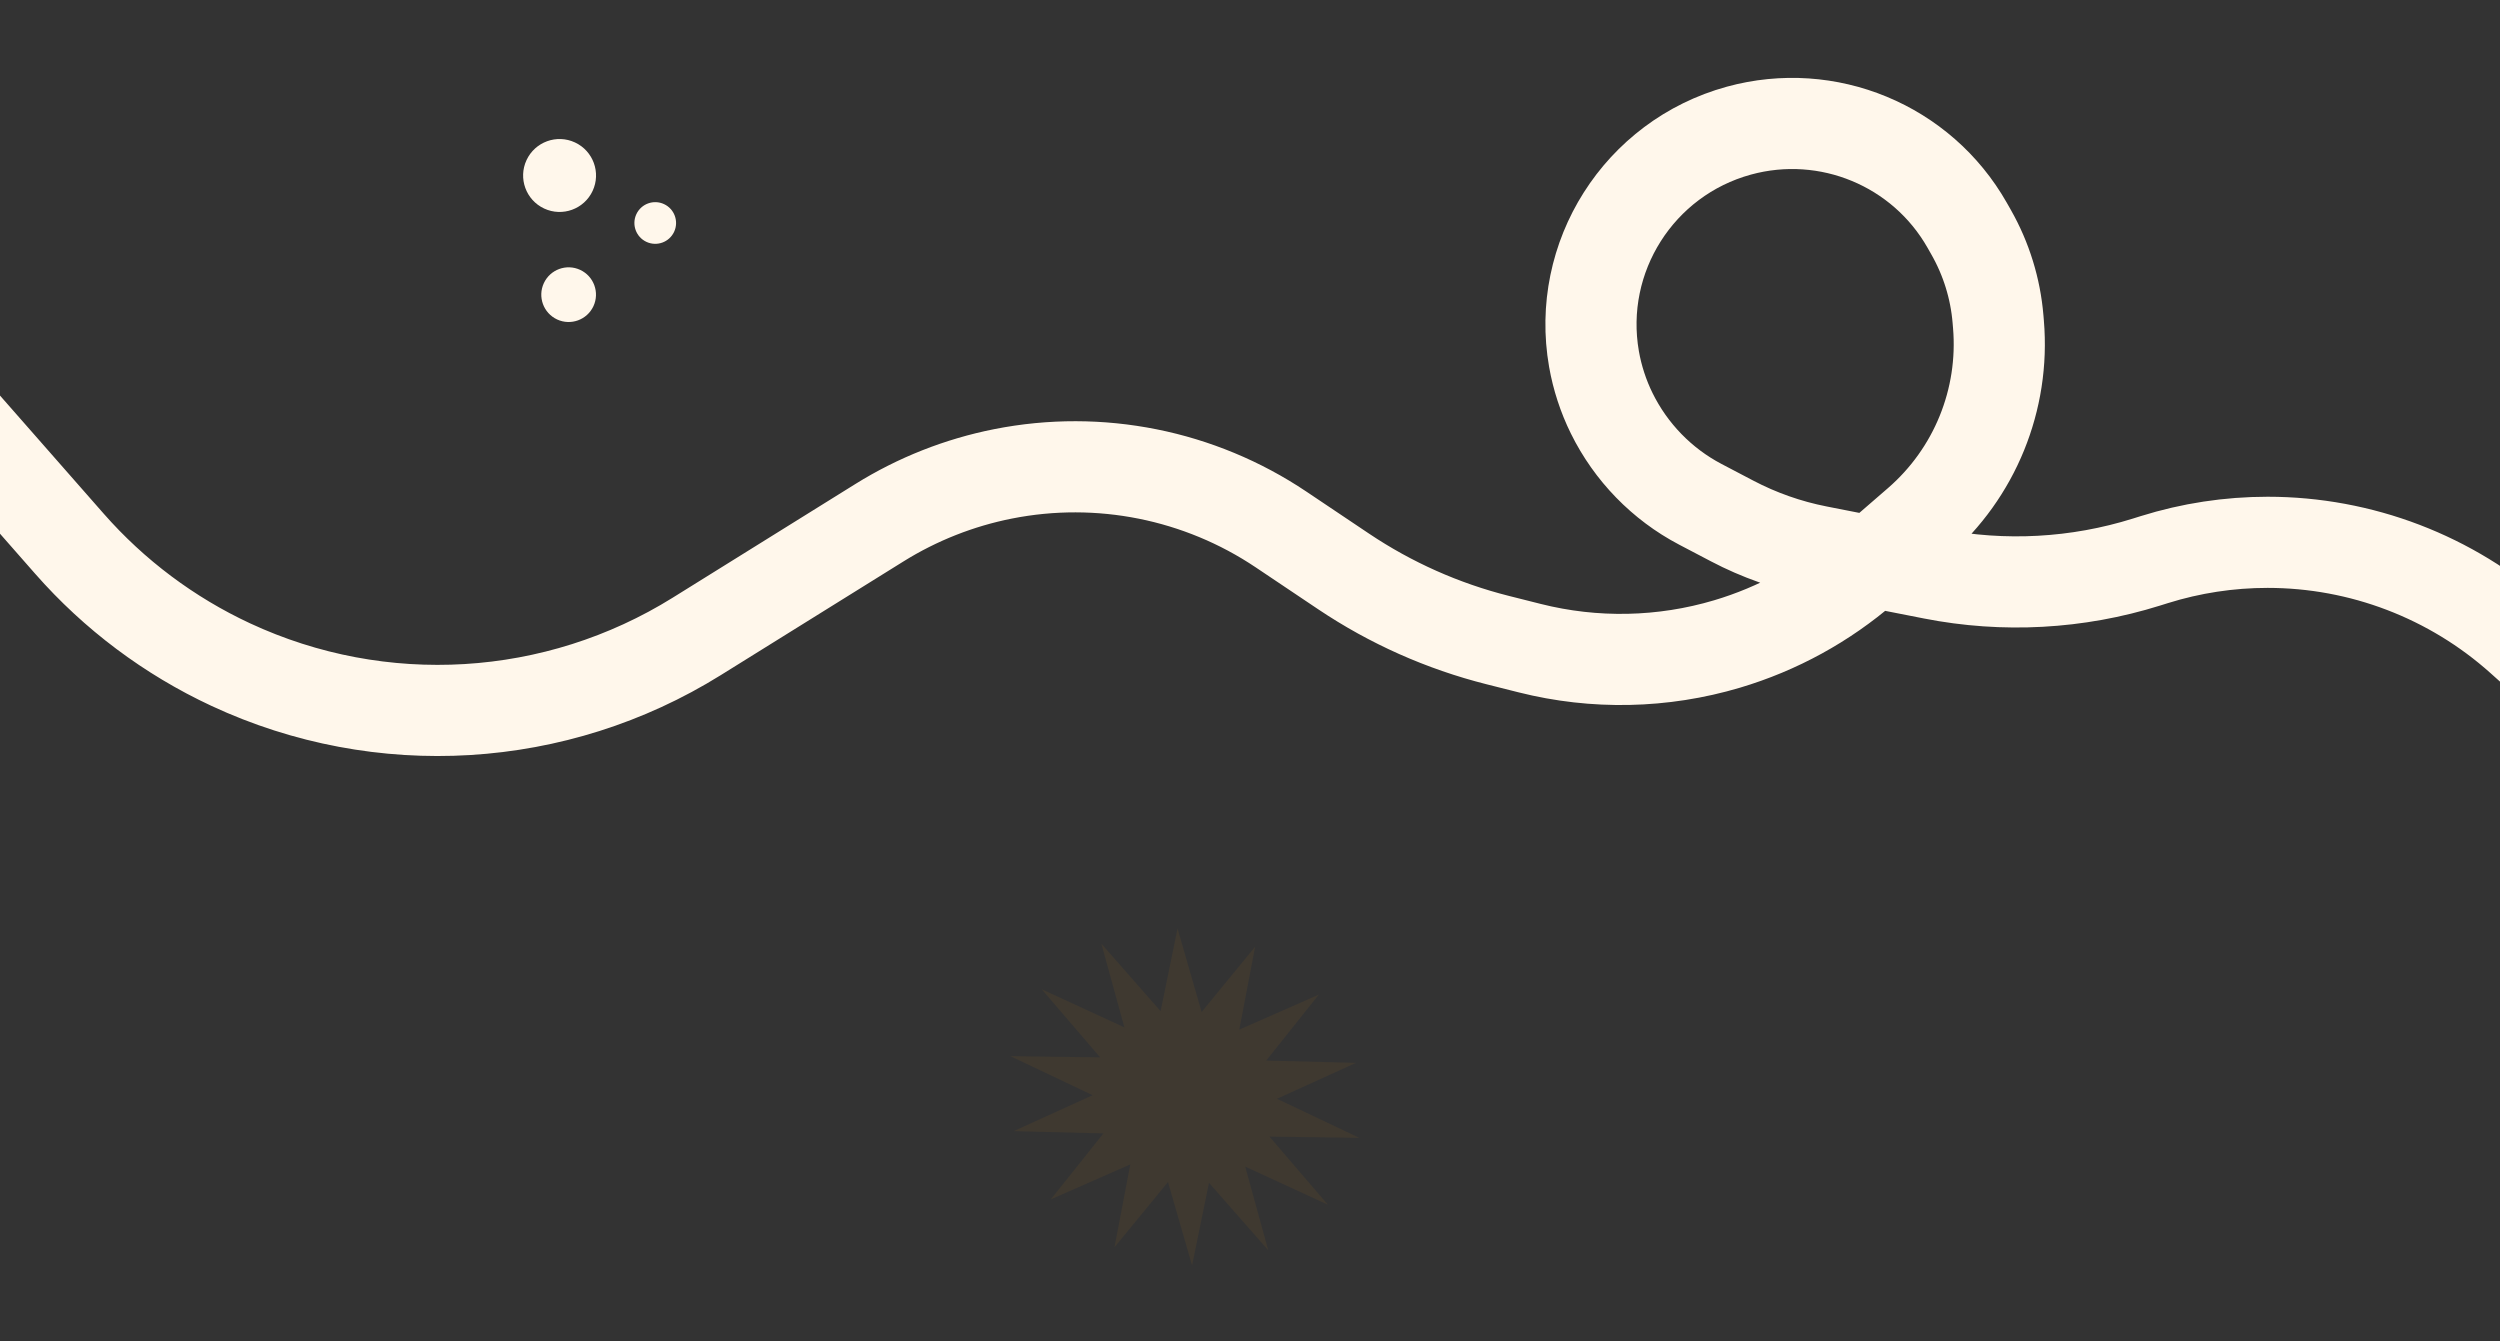 <svg width="1920" height="1030" viewBox="0 0 1920 1030" fill="none" xmlns="http://www.w3.org/2000/svg">
<rect x="0" y="0" width="1920" height="1030" fill="#333333" stroke="none"/>
<g clip-path="url(#clip0_2364_906)">
<path d="M2158.5 859.5L2091.96 692.038C2066.99 629.204 2027.78 573.023 1977.42 527.918L1936.04 490.864C1882.57 442.978 1813.31 416.5 1741.53 416.5V416.5C1712.01 416.5 1682.67 420.982 1654.5 429.791L1648.36 431.713C1595.29 448.308 1538.93 451.382 1484.37 440.657L1396.06 423.295C1373.14 418.789 1350.99 410.987 1330.31 400.133L1305.76 387.251C1276.35 371.816 1252.48 347.211 1237.8 317.411V317.411C1231.33 304.271 1226.72 290.176 1224.19 275.748V275.748C1210.48 197.372 1258.73 121.388 1335.46 100.336V100.336C1403.65 81.628 1475.94 111.569 1510.83 173.071L1513.88 178.448C1525.49 198.905 1532.52 221.639 1534.48 245.078L1534.82 249.196C1539.65 306.887 1516.63 363.413 1472.87 401.318L1432.14 436.596C1401.4 463.226 1365.34 482.997 1326.35 494.591V494.591C1277.03 509.259 1224.67 510.357 1174.78 497.77L1150.2 491.57C1108.05 480.936 1068.05 463.12 1031.94 438.903L983.895 406.67C921.222 364.627 844.397 349.246 770.368 363.918V363.918C736.734 370.584 704.584 383.283 675.473 401.401L535.078 488.78C427.102 555.982 292.492 564.117 177.208 510.408V510.408C129.919 488.377 87.726 456.756 53.306 417.553L-96 247.5" stroke="#FFF7EB" stroke-width="70"/>
<circle cx="503.222" cy="171.258" r="16" transform="rotate(115.008 503.222 171.258)" fill="#FFF7EB"/>
<circle cx="436.716" cy="226.303" r="21" transform="rotate(115.008 436.716 226.303)" fill="#FFF7EB"/>
<circle cx="429.757" cy="134.78" r="28" transform="rotate(115.008 429.757 134.78)" fill="#FFF7EB"/>
<path d="M963.953 727.048L951.787 790.737L1012.86 763.869L972.435 814.529L1041.38 816.263L980.703 843.859L1043.86 873.851L974.954 872.919L1019.82 925.228L956.327 895.952L974.013 960.218L928.51 908.396L915.514 971.89L897.013 907.787L855.909 957.934L868.075 894.246L807.004 921.113L847.427 870.453L778.485 868.72L839.159 841.123L776 811.132L844.908 812.063L800.042 759.755L863.535 789.03L845.849 724.765L891.352 776.586L904.348 713.092L922.849 777.195L963.953 727.048Z" fill="#FF9900" fill-opacity="0.06"/>
</g>
<defs>
<clipPath id="clip0_2364_906">
<rect width="1920" height="1030" fill="white"/>
</clipPath>
</defs>
</svg>
